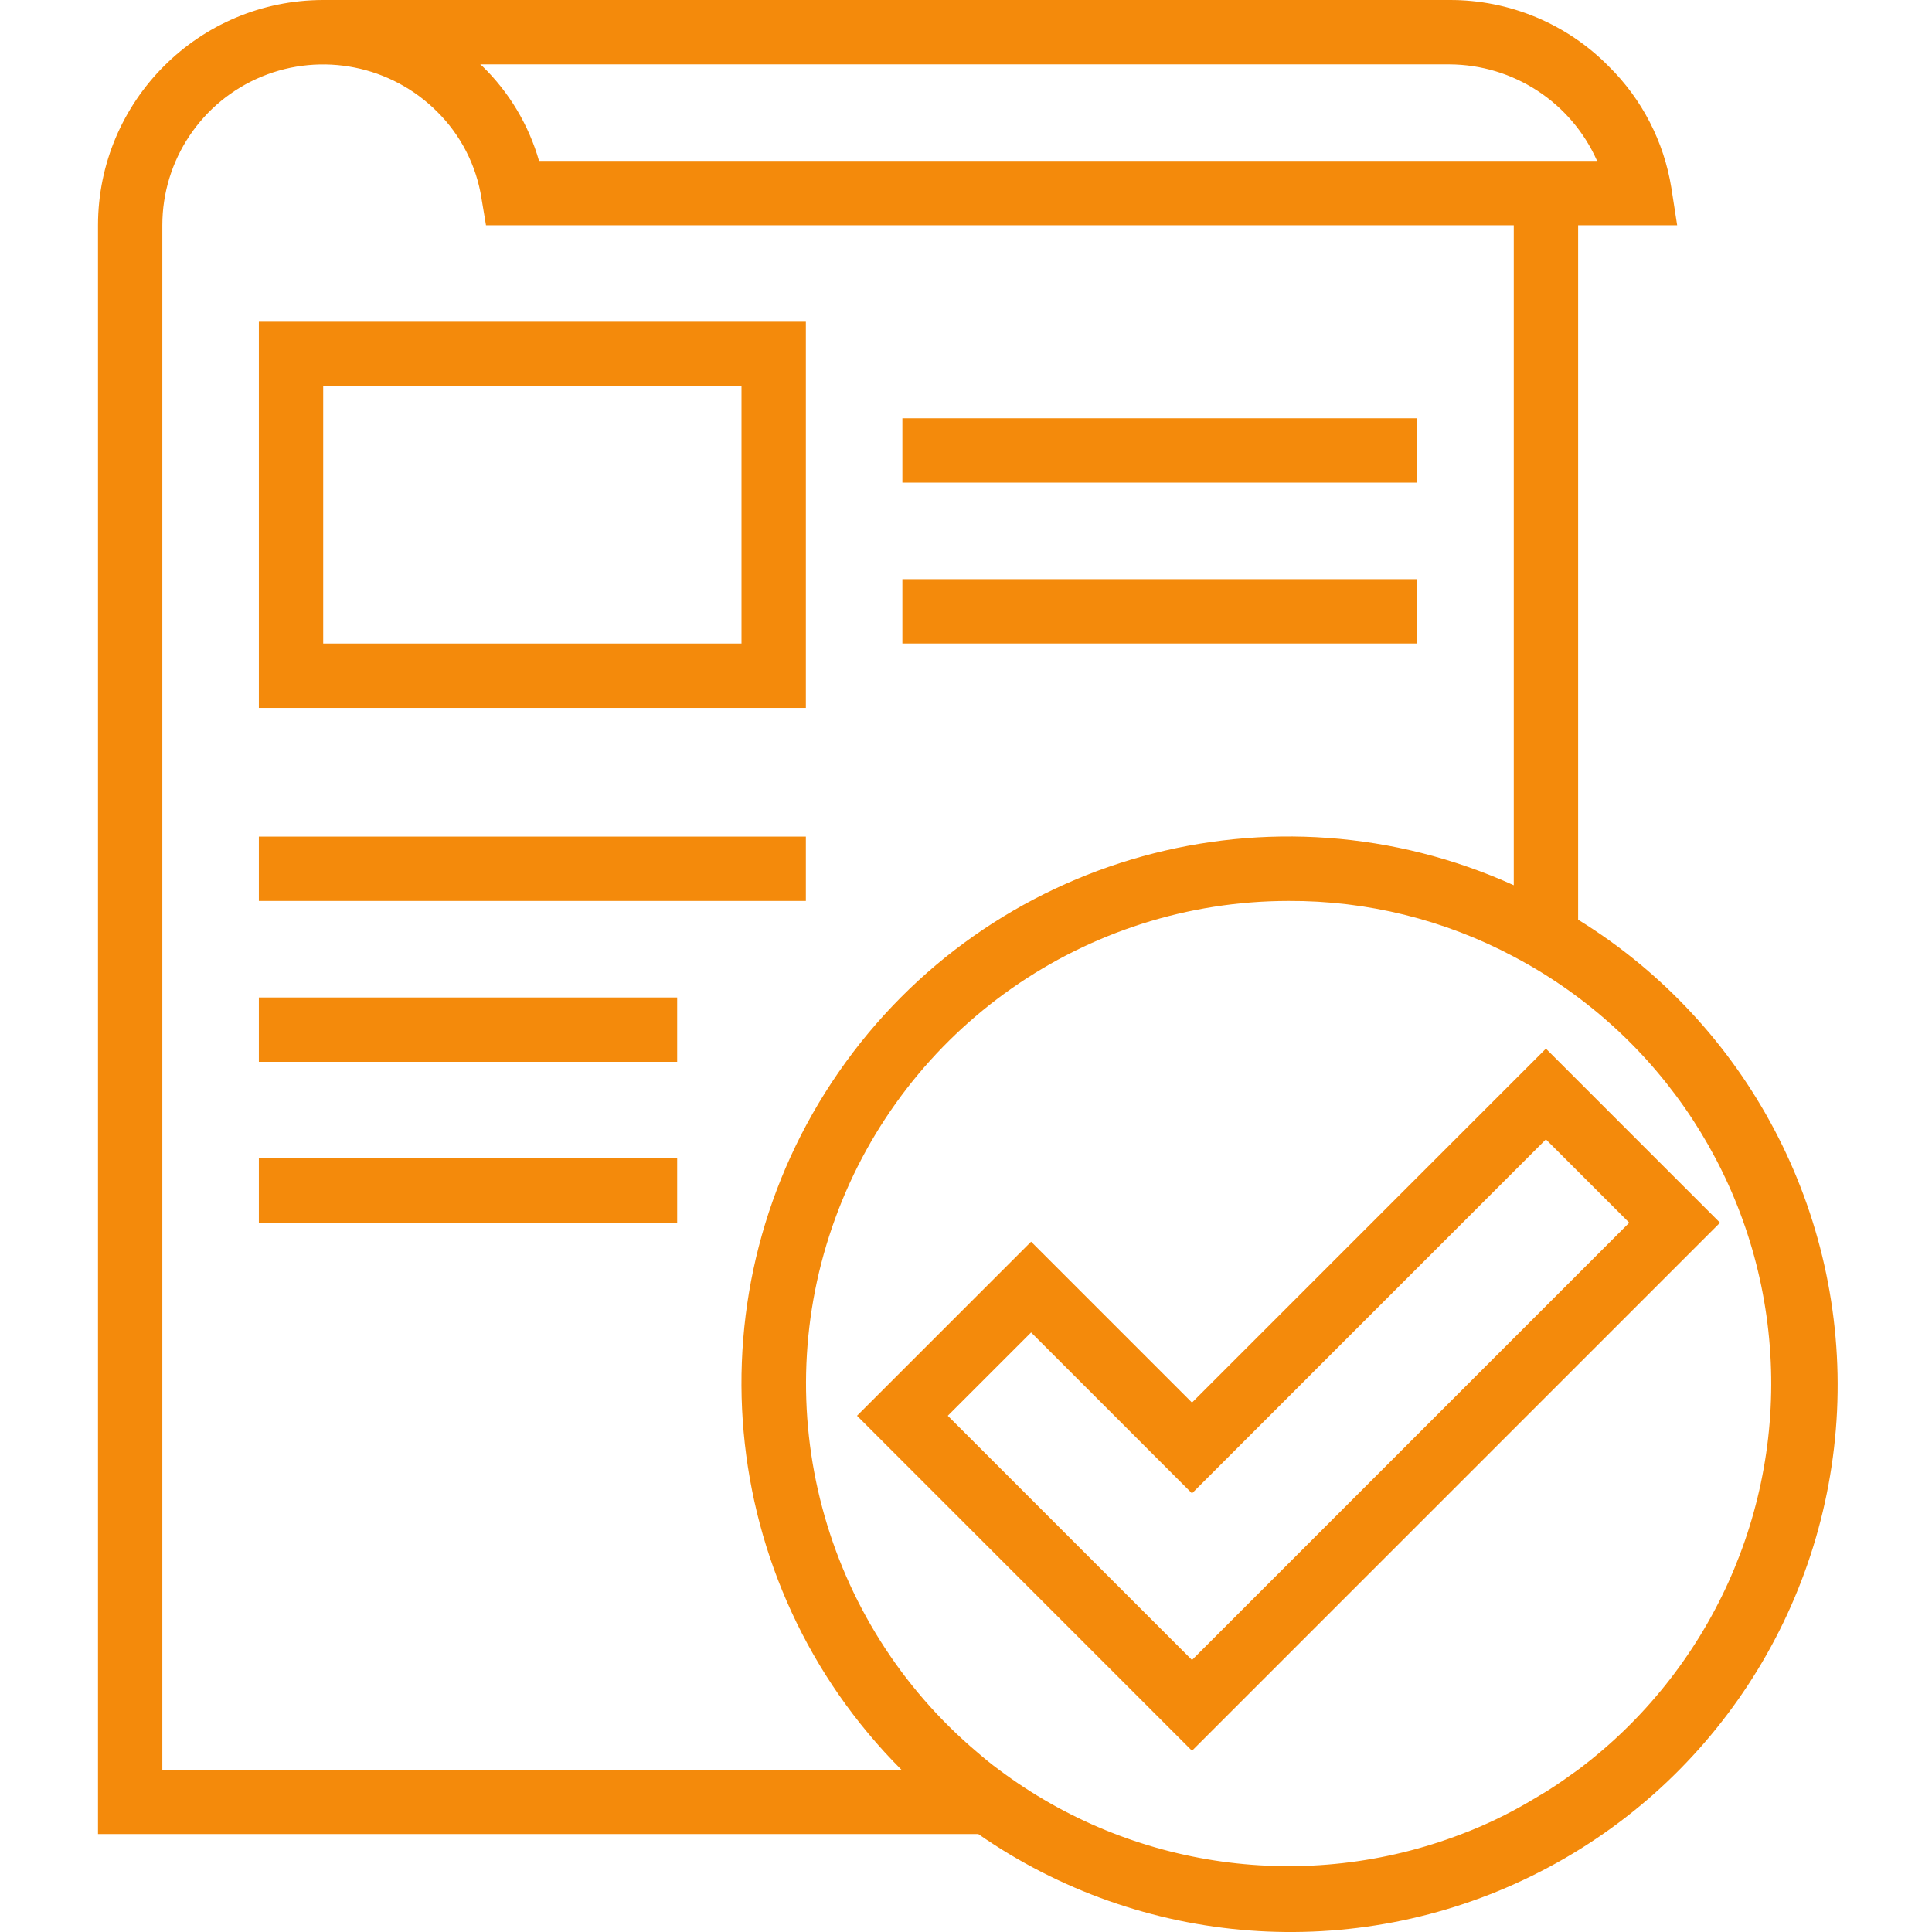 <svg width="80" height="80" viewBox="0 0 80 80" fill="none" xmlns="http://www.w3.org/2000/svg">
<g clip-path="url(#clip0_840_19261)">
<path d="M64.013 43.422L49.358 58.078L42.696 51.416L35.487 58.624L49.358 72.495L71.222 50.63L64.013 43.422ZM49.358 68.737L39.245 58.624L42.696 55.174L49.358 61.836L64.013 47.18L67.464 50.63L49.358 68.737Z" fill="#F48A0B"/>
<path d="M37.366 17.32H58.684V19.985H37.366V17.32Z" fill="#F48A0B"/>
<path d="M37.366 23.982H58.684V26.647H37.366V23.982Z" fill="#F48A0B"/>
<path d="M10.719 34.642H33.369V37.306H10.719V34.642Z" fill="#F48A0B"/>
<path d="M10.719 41.303H28.04V43.968H10.719V41.303Z" fill="#F48A0B"/>
<path d="M33.369 13.324H10.719V29.313H33.369V13.324ZM30.704 26.648H13.383V15.989H30.704V26.648Z" fill="#F48A0B"/>
<path d="M65.347 38.082V9.327H69.448L69.208 7.781C68.901 5.866 67.99 4.101 66.611 2.743C64.873 0.979 62.494 -0.01 60.017 8.13529e-05H13.384C8.232 0.005 4.063 4.179 4.058 9.327V75.945H40.51C47.271 80.65 56.056 81.311 63.447 77.668C70.843 74.03 75.672 66.66 76.068 58.432C76.458 50.203 72.352 42.407 65.347 38.082ZM60.017 2.665C62.666 2.675 65.06 4.242 66.132 6.662H22.32C21.894 5.173 21.087 3.825 19.978 2.743C19.947 2.717 19.916 2.686 19.885 2.665H60.017ZM6.722 73.28V9.327C6.722 6.631 8.346 4.2 10.839 3.17C13.327 2.144 16.195 2.717 18.099 4.622C19.078 5.59 19.723 6.849 19.937 8.208L20.124 9.327H62.682V36.656C52.715 32.143 40.953 35.401 34.728 44.395C28.503 53.383 29.596 65.541 37.325 73.28H6.722ZM65.347 73.28C64.92 73.587 64.493 73.894 64.04 74.175L63.306 74.613C62.416 75.133 61.485 75.581 60.522 75.945C54.099 78.412 46.865 77.402 41.364 73.28C41.057 73.056 40.76 72.812 40.484 72.573C34.067 67.165 31.709 58.322 34.588 50.443C37.466 42.558 44.96 37.312 53.355 37.306C56.603 37.291 59.809 38.082 62.682 39.612L62.76 39.654C68.792 42.865 72.763 48.944 73.284 55.757C73.809 62.569 70.811 69.179 65.347 73.28Z" fill="#F48A0B"/>
<path d="M10.719 47.965H28.04V50.63H10.719V47.965Z" fill="#F48A0B"/>
</g>
<defs>
<clipPath id="clip0_840_19261">
<rect width="80" height="80" fill="white"/>
</clipPath>
</defs>
</svg>
